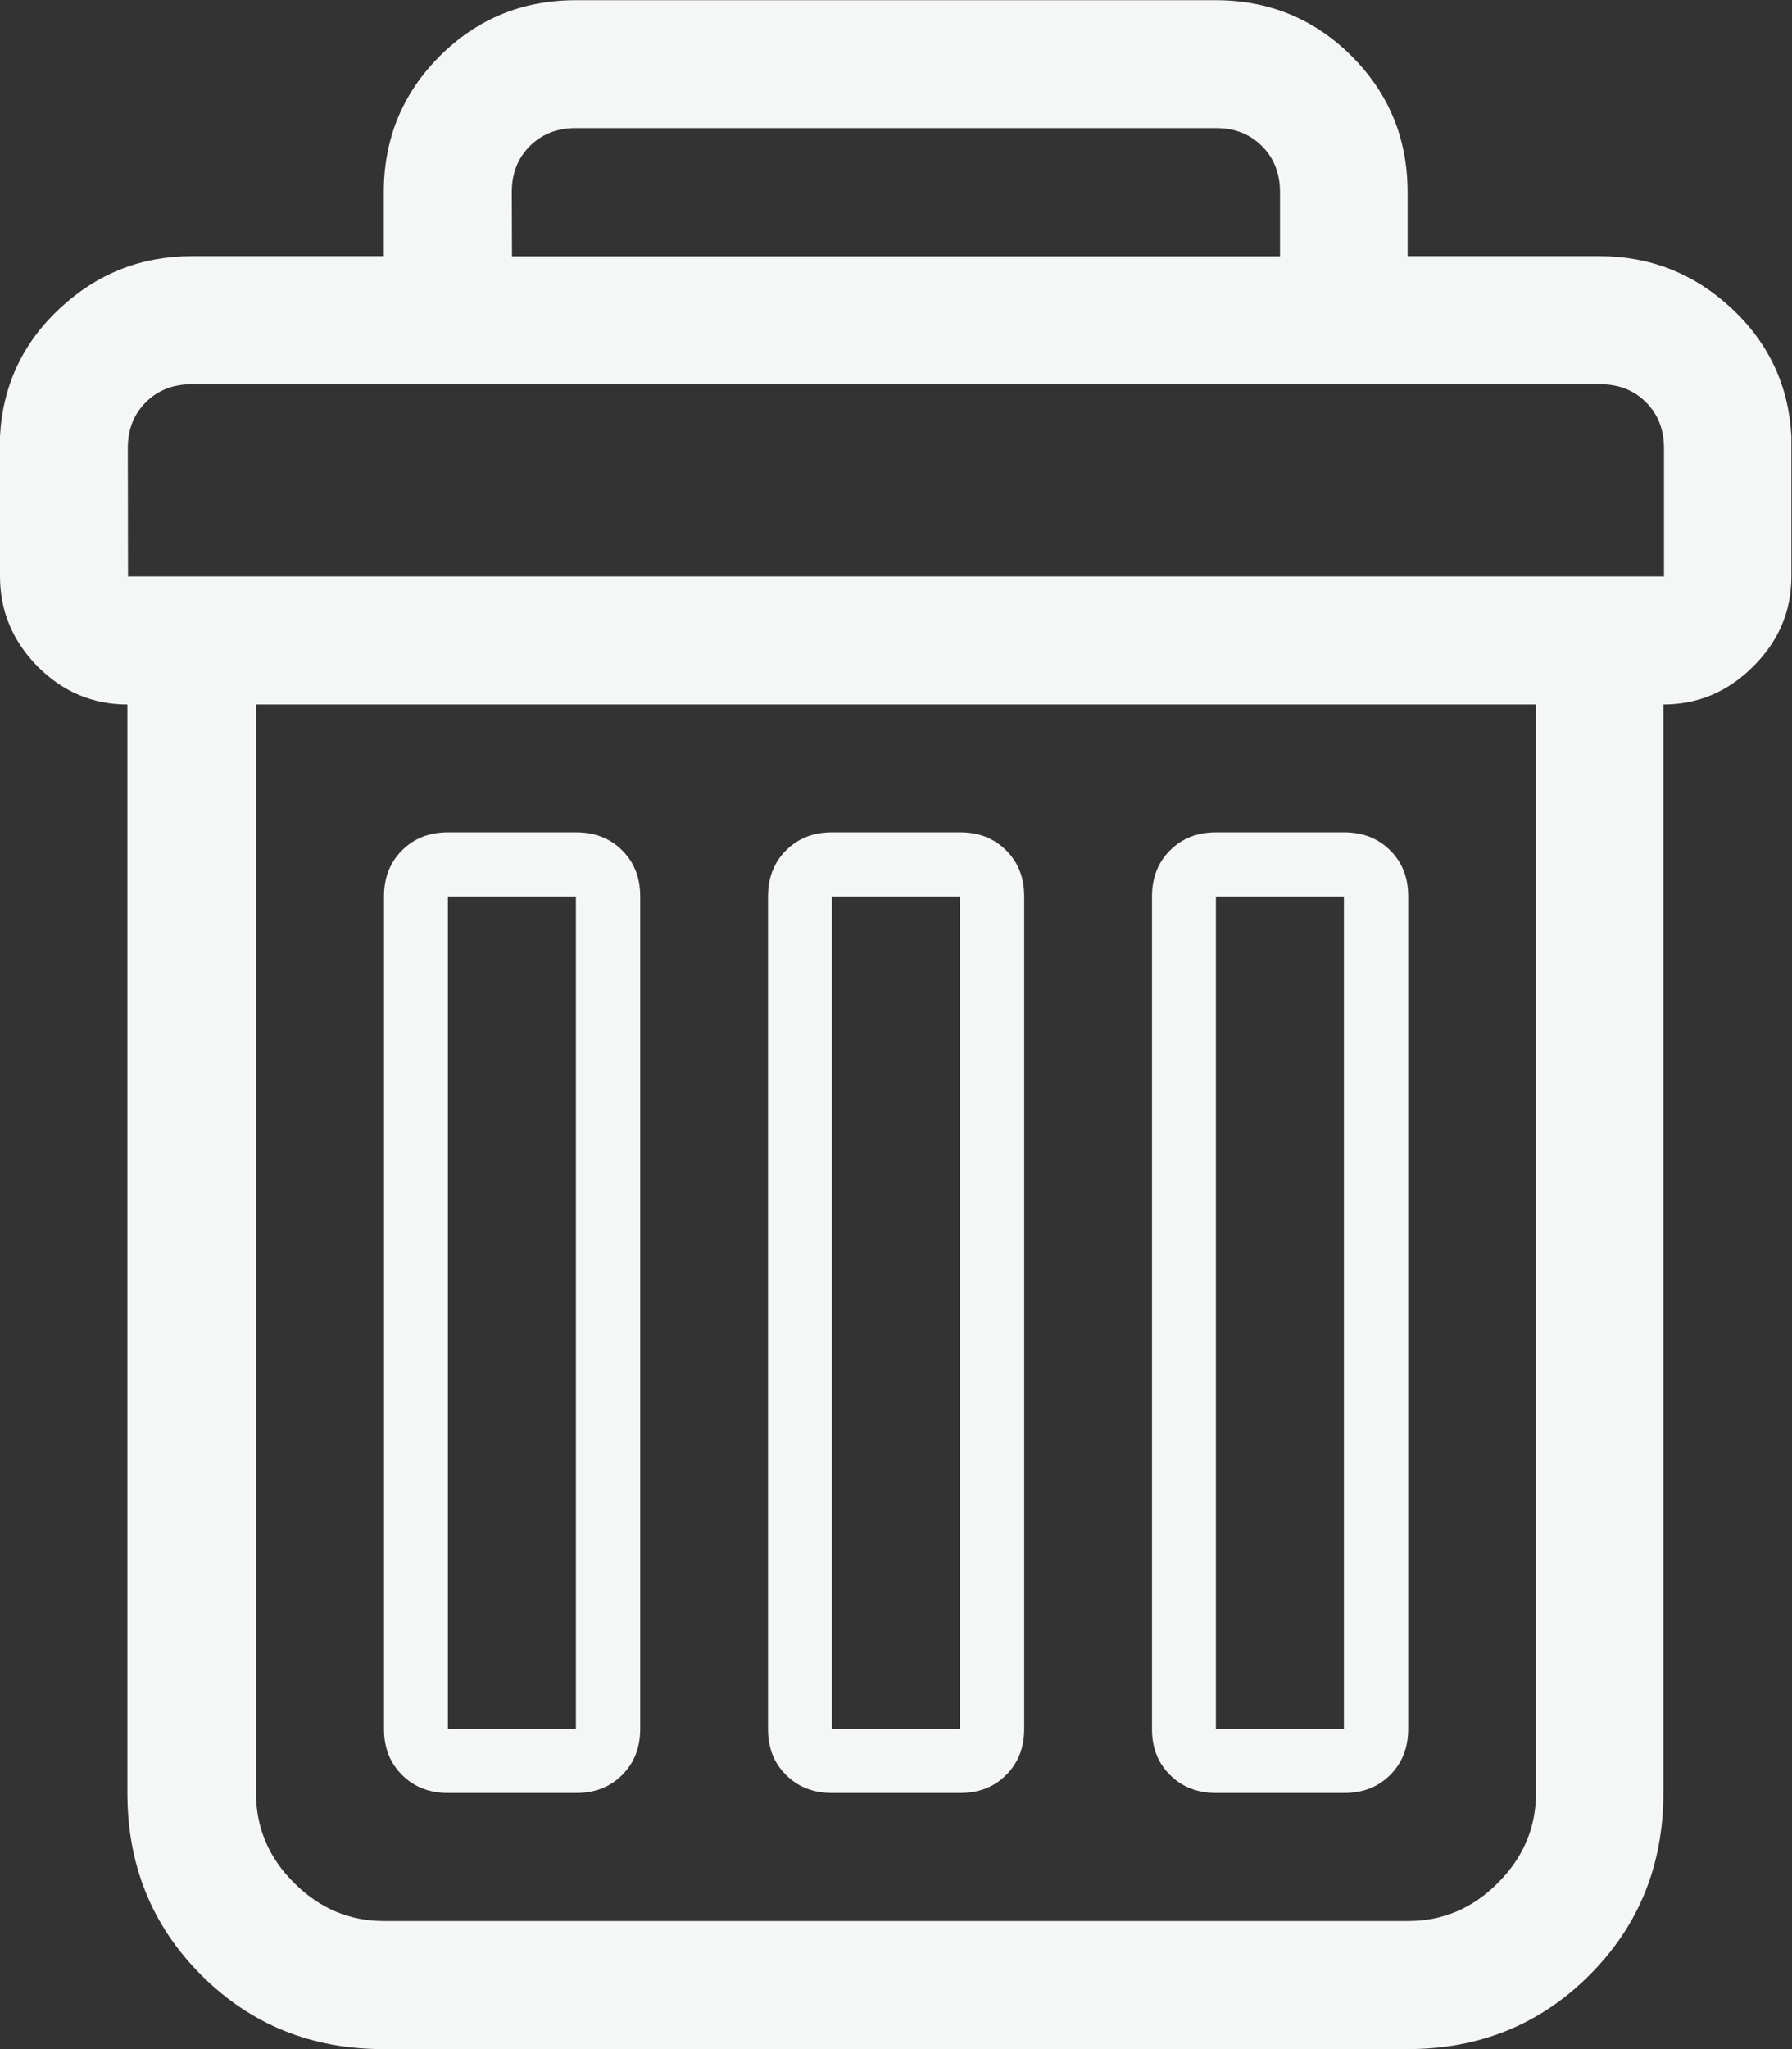 <?xml version="1.0" encoding="utf-8"?>
<!-- Generator: Adobe Illustrator 25.2.1, SVG Export Plug-In . SVG Version: 6.00 Build 0)  -->
<svg version="1.1" id="Layer_1" xmlns="http://www.w3.org/2000/svg" xmlns:xlink="http://www.w3.org/1999/xlink" x="0px" y="0px"
	 viewBox="0 0 875 1000" style="enable-background:new 0 0 875 1000;" xml:space="preserve">
<rect x="0" y="0" width="875" height="1000" fill="#333333" stroke="none"/>
<style type="text/css">
	.st0{fill:#F5F6F6;}
</style>
<path class="st0" d="M0,281.3v-68.4c1.3-24.7,11.1-45.6,29.3-62.5s39.7-25.4,64.4-25.4h93.7V93.8c0-26,9.1-48.2,27.3-66.4
	s40.4-27.3,66.4-27.3h312.5c26,0,48.2,9.1,66.4,27.3s27.3,40.4,27.3,66.4v31.2h93.7c24.7,0,46.2,8.5,64.4,25.4
	c18.2,16.9,28,37.8,29.3,62.5v68.4c0,16.9-6.2,31.6-18.6,43.9c-12.4,12.4-27,18.6-43.9,18.6V875c0,35.2-12,64.8-36.1,88.9
	c-24.1,24.1-53.7,36.1-88.9,36.1h-500c-35.2,0-64.8-12-88.9-36.1c-24.1-24.1-36.1-53.7-36.1-88.9V343.8c-16.9,0-31.6-6.2-43.9-18.6
	C6.2,312.9,0,298.2,0,281.3z M62.5,281.3h750v-62.5c0-9.1-2.9-16.6-8.8-22.5c-5.9-5.9-13.3-8.8-22.5-8.8H93.7
	c-9.1,0-16.6,2.9-22.5,8.8c-5.9,5.9-8.8,13.3-8.8,22.5L62.5,281.3L62.5,281.3z M125,875c0,16.9,6.2,31.6,18.6,43.9
	c12.4,12.4,27,18.6,43.9,18.6h500c16.9,0,31.6-6.2,43.9-18.6c12.4-12.4,18.6-27,18.6-43.9V343.8H125L125,875L125,875z M187.5,843.8
	V437.5c0-9.1,2.9-16.6,8.8-22.5c5.9-5.9,13.3-8.8,22.5-8.8h62.5c9.1,0,16.6,2.9,22.5,8.8c5.9,5.9,8.8,13.3,8.8,22.5v406.2
	c0,9.1-2.9,16.6-8.8,22.5s-13.3,8.8-22.5,8.8h-62.5c-9.1,0-16.6-2.9-22.5-8.8S187.5,852.9,187.5,843.8L187.5,843.8z M218.7,843.8
	h62.5V437.5h-62.5V843.8z M250,125.1h375V93.8c0-9.1-2.9-16.6-8.8-22.5c-5.9-5.9-13.3-8.8-22.5-8.8H281.2c-9.1,0-16.6,2.9-22.5,8.8
	c-5.9,5.9-8.8,13.3-8.8,22.5L250,125.1L250,125.1z M375,843.8V437.5c0-9.1,2.9-16.6,8.8-22.5c5.9-5.9,13.3-8.8,22.5-8.8h62.5
	c9.1,0,16.6,2.9,22.5,8.8c5.9,5.9,8.8,13.3,8.8,22.5v406.2c0,9.1-2.9,16.6-8.8,22.5c-5.9,5.9-13.3,8.8-22.5,8.8h-62.5
	c-9.1,0-16.6-2.9-22.5-8.8C377.9,860.4,375,852.9,375,843.8z M406.2,843.8h62.5V437.5h-62.5V843.8z M562.5,843.8V437.5
	c0-9.1,2.9-16.6,8.8-22.5c5.9-5.9,13.3-8.8,22.5-8.8h62.5c9.1,0,16.6,2.9,22.5,8.8c5.9,5.9,8.8,13.3,8.8,22.5v406.2
	c0,9.1-2.9,16.6-8.8,22.5c-5.9,5.9-13.3,8.8-22.5,8.8h-62.5c-9.1,0-16.6-2.9-22.5-8.8C565.4,860.4,562.5,852.9,562.5,843.8z
	 M593.7,843.8h62.5V437.5h-62.5V843.8z"/>
</svg>
